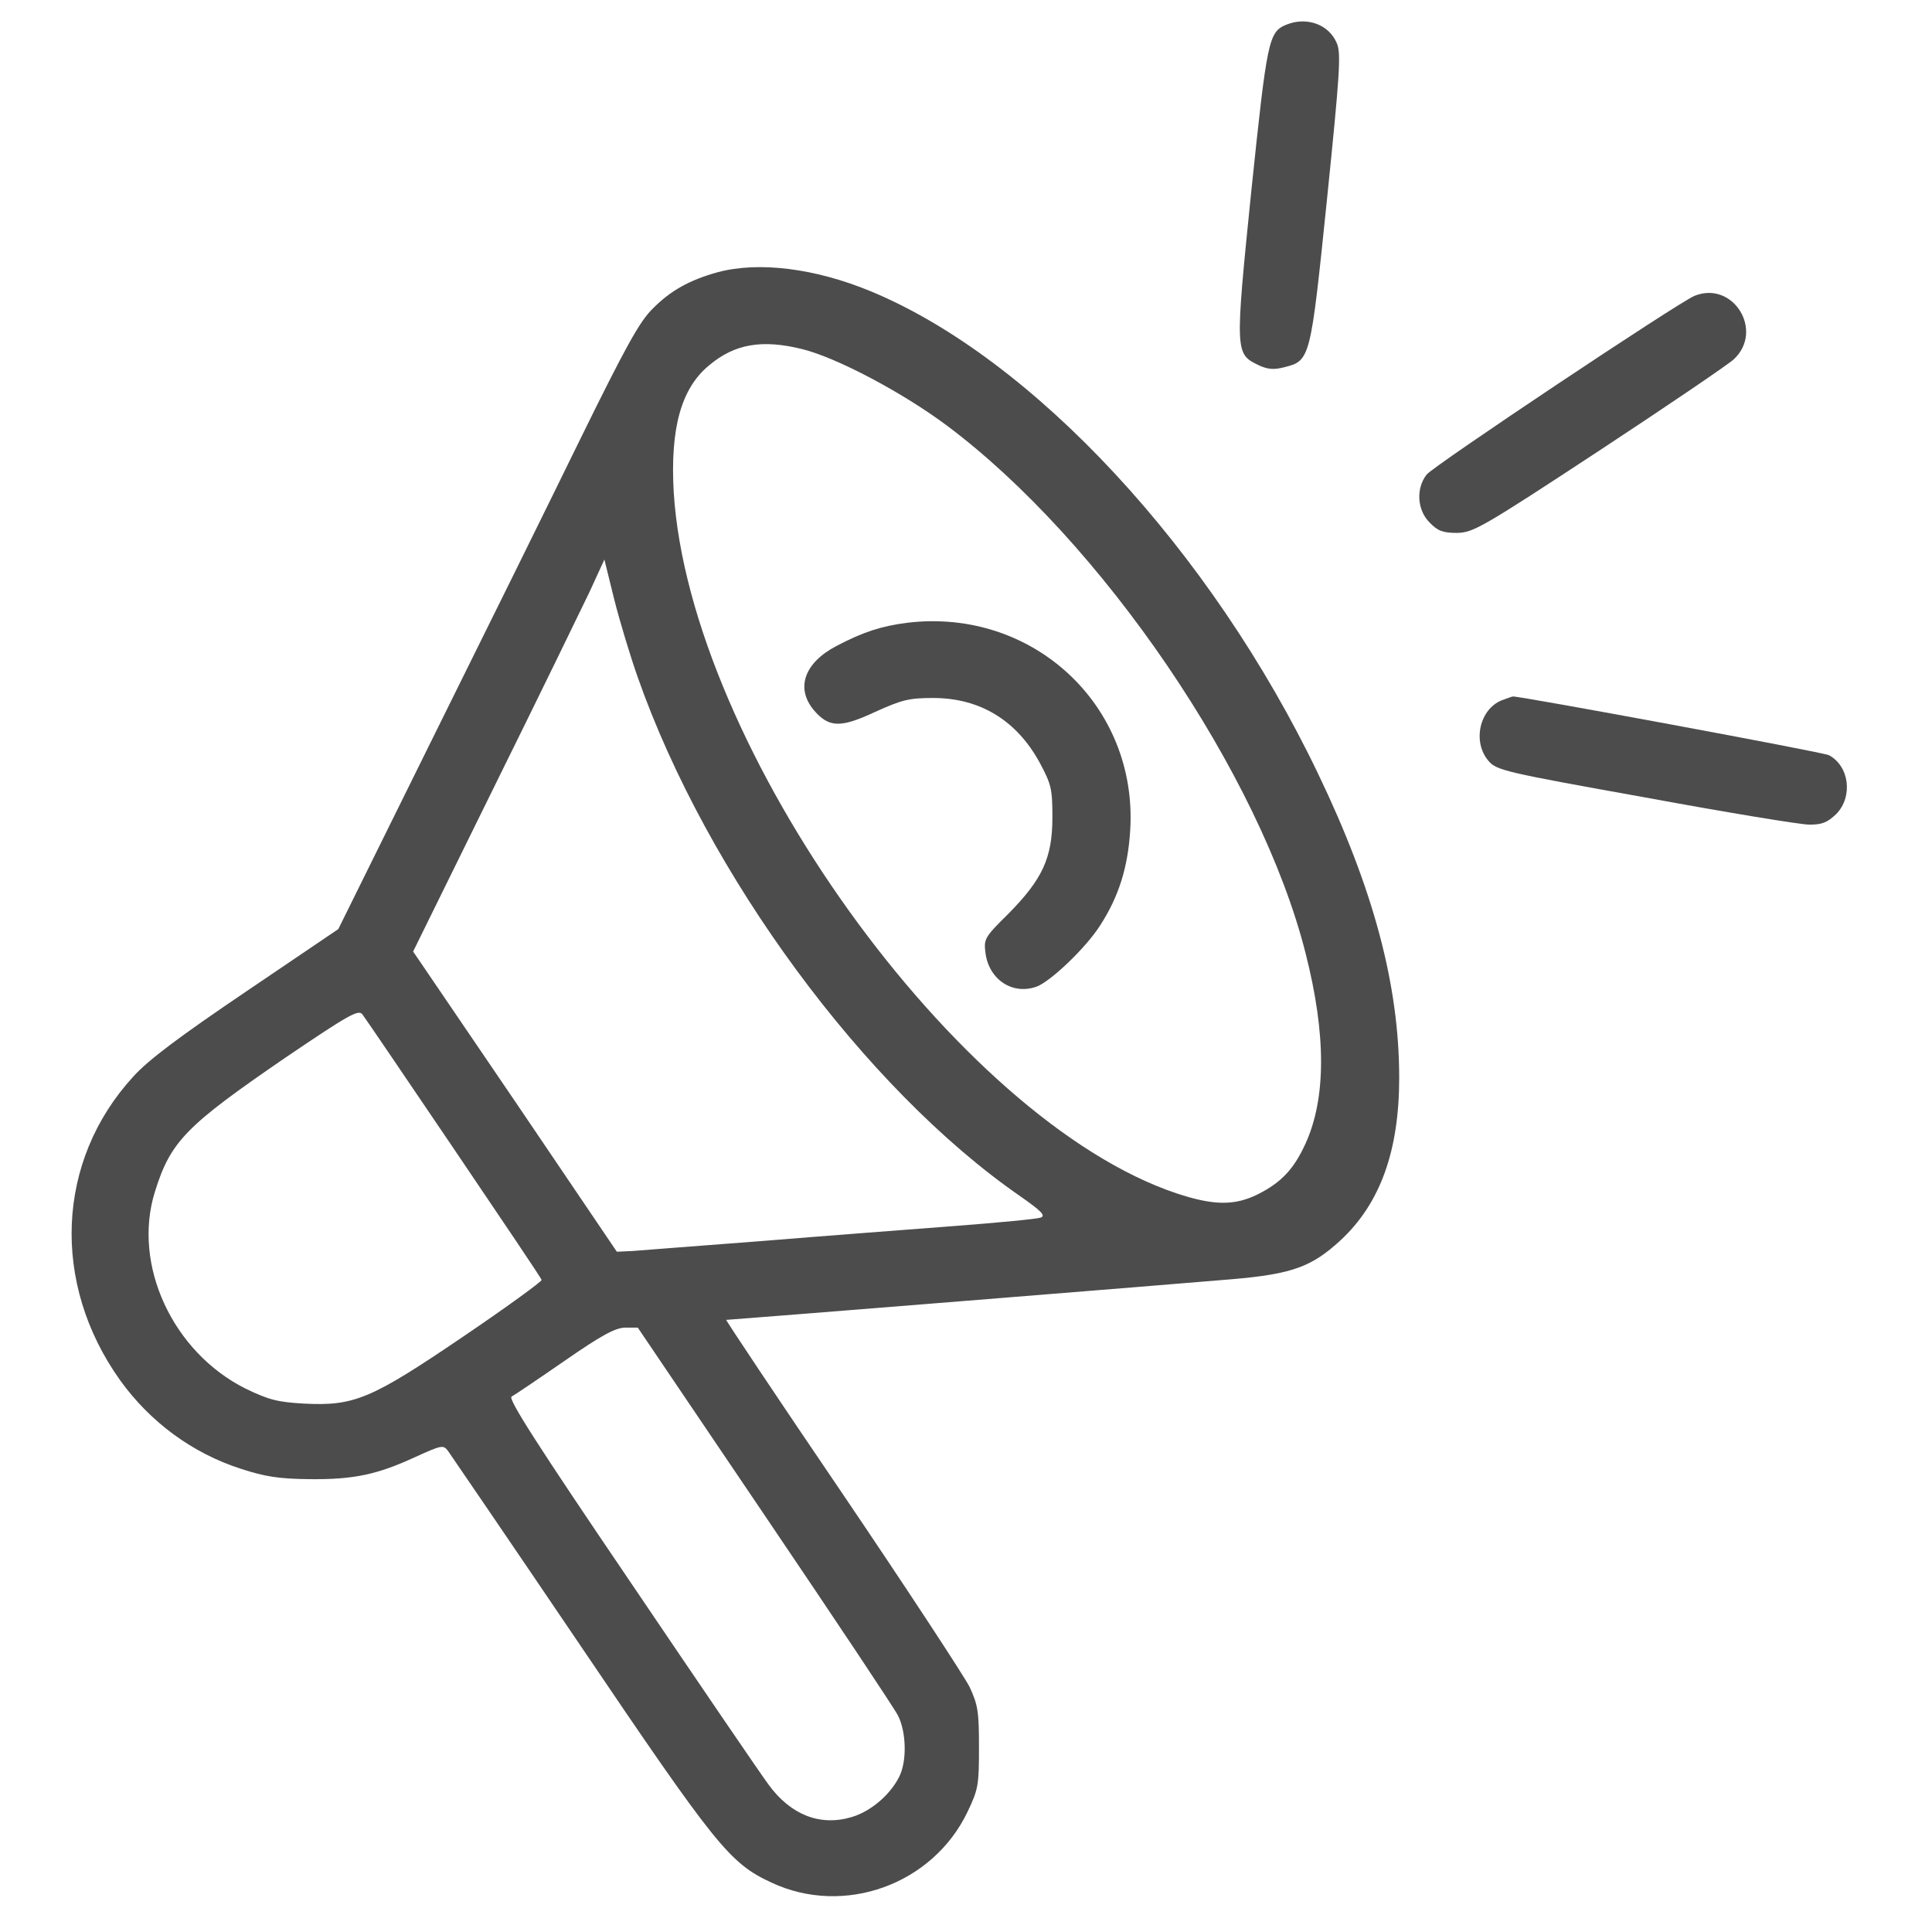 <svg width="18" height="18" viewBox="0 0 18 18" fill="none" xmlns="http://www.w3.org/2000/svg">
<path d="M11.987 0.229C11.819 0.297 11.806 0.365 11.658 1.781C11.505 3.285 11.508 3.296 11.723 3.401C11.812 3.443 11.87 3.446 11.963 3.422C12.209 3.36 12.209 3.354 12.363 1.86C12.482 0.694 12.496 0.495 12.455 0.403C12.383 0.229 12.178 0.153 11.987 0.229Z" fill="black" fill-opacity="0.7"/>
<path d="M6.687 2.536C6.427 2.608 6.246 2.707 6.079 2.878C5.959 2.995 5.826 3.237 5.419 4.065C5.142 4.632 4.516 5.901 4.031 6.878L3.152 8.656L2.294 9.237C1.668 9.661 1.384 9.873 1.241 10.031C0.523 10.814 0.475 11.956 1.118 12.858C1.398 13.248 1.791 13.539 2.246 13.685C2.468 13.757 2.595 13.778 2.882 13.781C3.296 13.785 3.511 13.74 3.873 13.573C4.116 13.463 4.13 13.46 4.174 13.518C4.198 13.552 4.752 14.363 5.402 15.323C6.674 17.204 6.797 17.358 7.186 17.539C7.863 17.857 8.691 17.559 9.015 16.879C9.115 16.67 9.121 16.629 9.121 16.28C9.121 15.945 9.111 15.884 9.033 15.716C8.981 15.614 8.448 14.8 7.846 13.911C7.244 13.026 6.759 12.297 6.766 12.297C6.8 12.297 11.046 11.956 11.48 11.918C12.041 11.87 12.222 11.802 12.489 11.556C12.858 11.214 13.036 10.725 13.036 10.041C13.036 9.179 12.797 8.284 12.281 7.21C11.282 5.125 9.624 3.34 8.113 2.714C7.593 2.499 7.07 2.434 6.687 2.536ZM7.48 3.254C7.802 3.336 8.403 3.654 8.814 3.959C10.263 5.039 11.744 7.217 12.164 8.882C12.356 9.637 12.356 10.229 12.164 10.653C12.055 10.892 11.939 11.015 11.723 11.125C11.505 11.234 11.31 11.234 10.961 11.118C8.92 10.434 6.427 6.96 6.277 4.588C6.243 3.993 6.345 3.62 6.605 3.405C6.844 3.203 7.101 3.159 7.48 3.254ZM5.942 6.311C6.588 8.147 8.055 10.14 9.501 11.142C9.706 11.285 9.744 11.326 9.696 11.344C9.662 11.357 9.303 11.391 8.899 11.422C8.496 11.453 7.689 11.514 7.104 11.562C6.523 11.607 5.976 11.648 5.897 11.655L5.747 11.662L4.8 10.263L3.849 8.865L4.598 7.343C5.012 6.506 5.412 5.682 5.491 5.518L5.631 5.213L5.723 5.586C5.774 5.788 5.873 6.116 5.942 6.311ZM4.229 10.704C4.673 11.361 5.043 11.908 5.046 11.925C5.05 11.938 4.721 12.178 4.318 12.451C3.456 13.036 3.302 13.101 2.831 13.077C2.588 13.063 2.506 13.043 2.287 12.937C1.61 12.598 1.231 11.785 1.443 11.104C1.59 10.632 1.733 10.489 2.656 9.856C3.265 9.443 3.343 9.402 3.378 9.453C3.402 9.484 3.785 10.048 4.229 10.704ZM7.121 14.113C7.771 15.074 8.332 15.915 8.366 15.983C8.445 16.137 8.451 16.414 8.376 16.557C8.291 16.725 8.109 16.879 7.932 16.93C7.641 17.016 7.368 16.91 7.162 16.629C7.091 16.534 6.513 15.686 5.877 14.745C5.002 13.456 4.732 13.033 4.766 13.012C4.793 12.998 5.015 12.848 5.258 12.68C5.607 12.438 5.73 12.373 5.822 12.369H5.942L7.121 14.113Z" fill="black" fill-opacity="0.7"/>
<path d="M8.454 5.802C8.211 5.833 8.041 5.888 7.794 6.018C7.493 6.175 7.411 6.411 7.582 6.616C7.723 6.78 7.829 6.784 8.153 6.633C8.403 6.52 8.468 6.503 8.694 6.503C9.131 6.503 9.473 6.712 9.688 7.108C9.794 7.307 9.805 7.348 9.805 7.614C9.805 7.994 9.712 8.192 9.394 8.514C9.169 8.736 9.165 8.749 9.182 8.883C9.217 9.132 9.439 9.273 9.661 9.191C9.794 9.139 10.119 8.828 10.249 8.623C10.424 8.353 10.509 8.079 10.53 7.734C10.601 6.572 9.623 5.662 8.454 5.802Z" fill="black" fill-opacity="0.7"/>
<path d="M15.788 2.756C15.638 2.817 13.357 4.339 13.292 4.421C13.19 4.551 13.203 4.753 13.32 4.869C13.395 4.947 13.443 4.965 13.576 4.965C13.726 4.961 13.802 4.92 14.899 4.199C15.539 3.778 16.103 3.395 16.154 3.347C16.438 3.081 16.147 2.612 15.788 2.756Z" fill="black" fill-opacity="0.7"/>
<path d="M13.993 6.524C13.785 6.606 13.716 6.91 13.867 7.088C13.942 7.177 14.014 7.194 15.33 7.43C16.089 7.57 16.776 7.683 16.858 7.683C16.978 7.683 17.026 7.662 17.108 7.584C17.265 7.423 17.231 7.139 17.04 7.036C16.992 7.009 14.15 6.483 14.096 6.489C14.086 6.489 14.041 6.507 13.993 6.524Z" fill="black" fill-opacity="0.7"/>
</svg>
